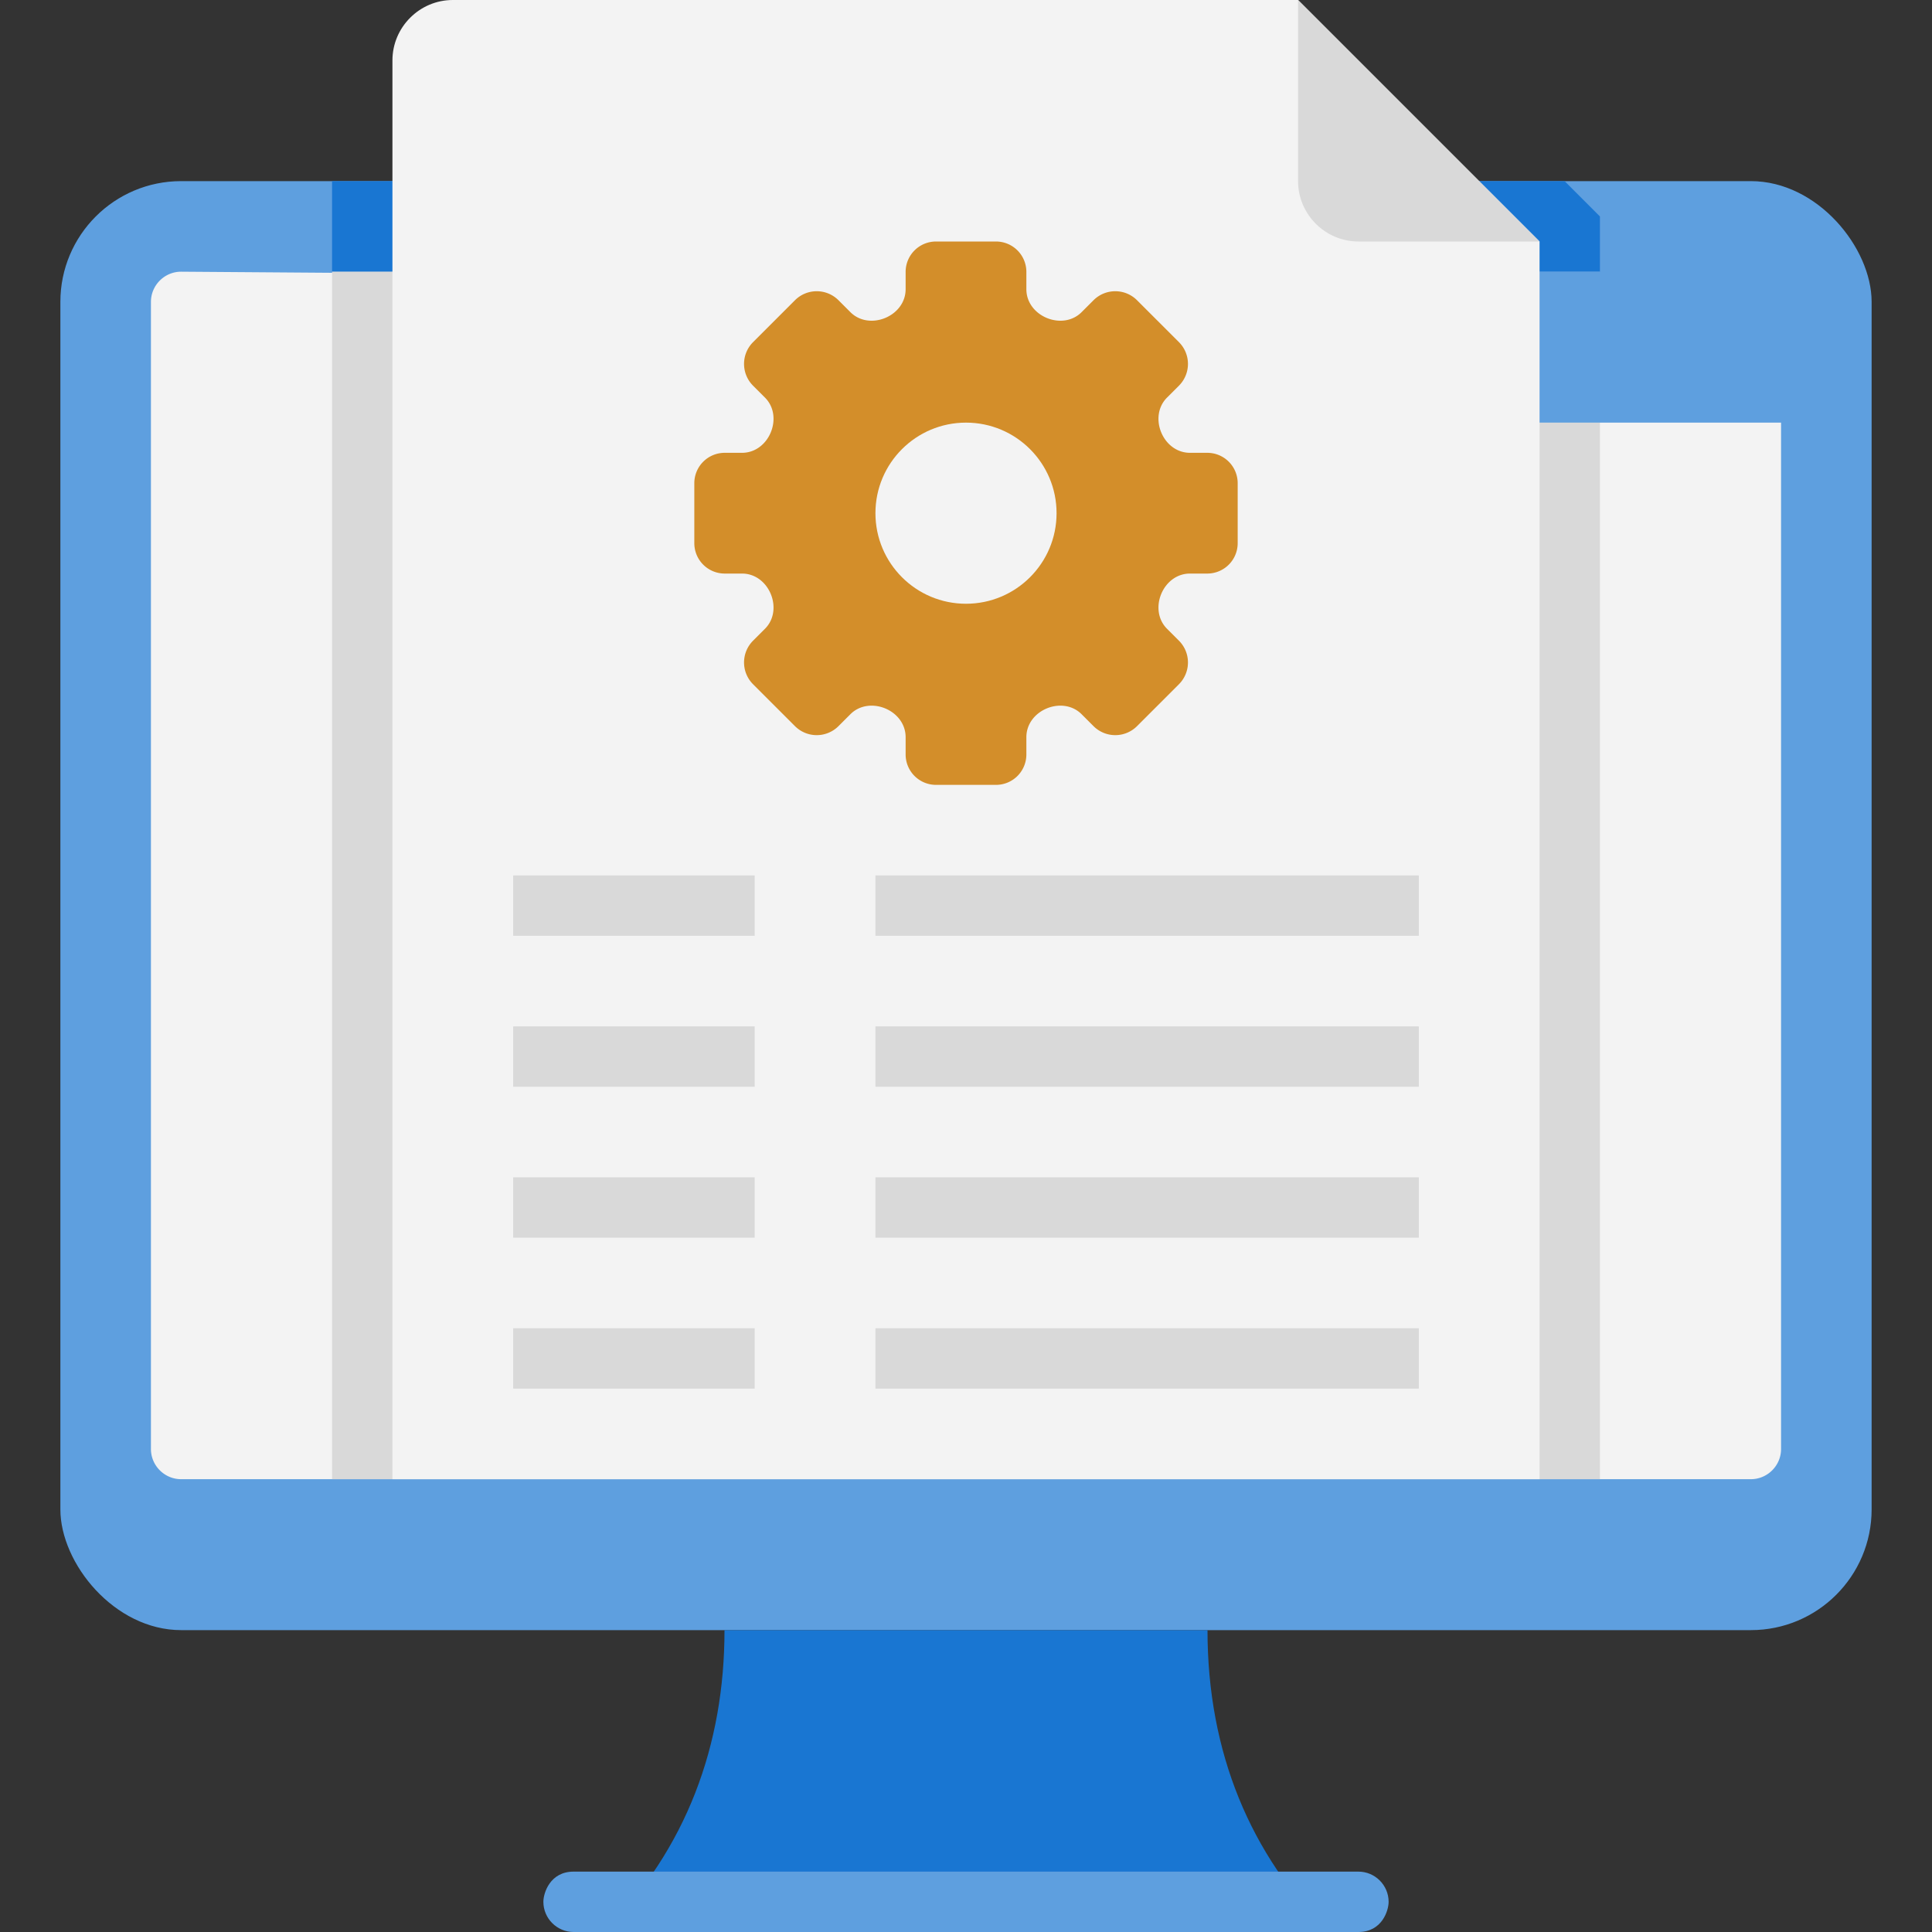 <svg xmlns="http://www.w3.org/2000/svg" viewBox="0 0 64 64" xmlns:v="https://vecta.io/nano"><rect x="0" y="0" width="64" height="64" fill="#333333" stroke="none"/><rect x="2" y="6" width="60" height="48" rx="4" fill="#5e9fdf"/><path d="M44,64H20c2.75-2.75,4-6.21,4-10h16c0,4.08,1.44,7.44,4,10Z" fill="#1976d2"/><g fill="#5e9fdf"><path d="M45 64H19c-.55 0-1-.45-1-1 0-.29.22-1 1-1h26c.55 0 1 .45 1 1 0 .29-.22 1-1 1z"/><rect x="5" y="9" width="54" height="40" rx="1"/></g><path d="M59 14v34c0 .55-.45 1-1 1H6c-.55 0-1-.45-1-1V10c0-.55.45-1 1-1l15 .11a3.98 3.98 0 0 1 2.2 1.39l1.6 2c.76.95 1.91 1.5 3.12 1.5H59z" fill="#f3f3f3"/><path d="M53 7.17V9H11V6h40.83L53 7.17z" fill="#1976d2"/><path d="M53 9v5H27.92c-1.21 0-2.36-.55-3.12-1.5l-1.6-2A4.01 4.01 0 0 0 20.08 9H53z" fill="#5e9fdf"/><path d="M53 14v35H11V9h9.08a4.01 4.01 0 0 1 3.12 1.5l1.6 2c.76.95 1.91 1.5 3.12 1.5H53z" fill="#d9d9d9"/><path d="M51 8v41H13V2c0-1.1.9-2 2-2h28l8 8z" fill="#f3f3f3"/><path d="M41 17.99v-1.98c0-.56-.45-1.01-1.01-1.01h-.57c-.9 0-1.39-1.2-.76-1.83l.4-.4a1.02 1.02 0 0 0 0-1.43l-1.4-1.4a1.02 1.02 0 0 0-1.43 0l-.4.4c-.63.63-1.83.14-1.83-.76v-.57C34 8.45 33.55 8 32.99 8h-1.98C30.45 8 30 8.45 30 9.01v.57c0 .9-1.2 1.39-1.83.76l-.4-.4a1.02 1.02 0 0 0-1.43 0l-1.4 1.4a1.02 1.02 0 0 0 0 1.43l.4.4c.63.63.14 1.83-.76 1.83h-.57c-.56 0-1.01.45-1.01 1.01v1.98c0 .56.45 1.01 1.01 1.01h.57c.9 0 1.39 1.2.76 1.83l-.4.4a1.02 1.02 0 0 0 0 1.43l1.4 1.4a1.02 1.02 0 0 0 1.43 0l.4-.4c.63-.63 1.83-.14 1.83.76v.57c0 .56.45 1.01 1.01 1.01h1.98c.56 0 1.01-.45 1.01-1.01v-.57c0-.9 1.2-1.39 1.83-.76l.4.4a1.02 1.02 0 0 0 1.43 0l1.4-1.4a1.02 1.02 0 0 0 0-1.43l-.4-.4c-.63-.63-.14-1.83.76-1.83h.57c.56 0 1.01-.45 1.01-1.01z" fill="#d38e2a"/><circle cx="32" cy="17" r="3" fill="#f3f3f3"/><path d="M51 8h-6c-1.1 0-2-.9-2-2V0l8 8zM17 29h8v2h-8zm12 0h18v2H29zm-12 5h8v2h-8zm12 0h18v2H29zm-12 5h8v2h-8zm12 0h18v2H29zm-12 5h8v2h-8zm12 0h18v2H29z" fill="#d9d9d9"/></svg>